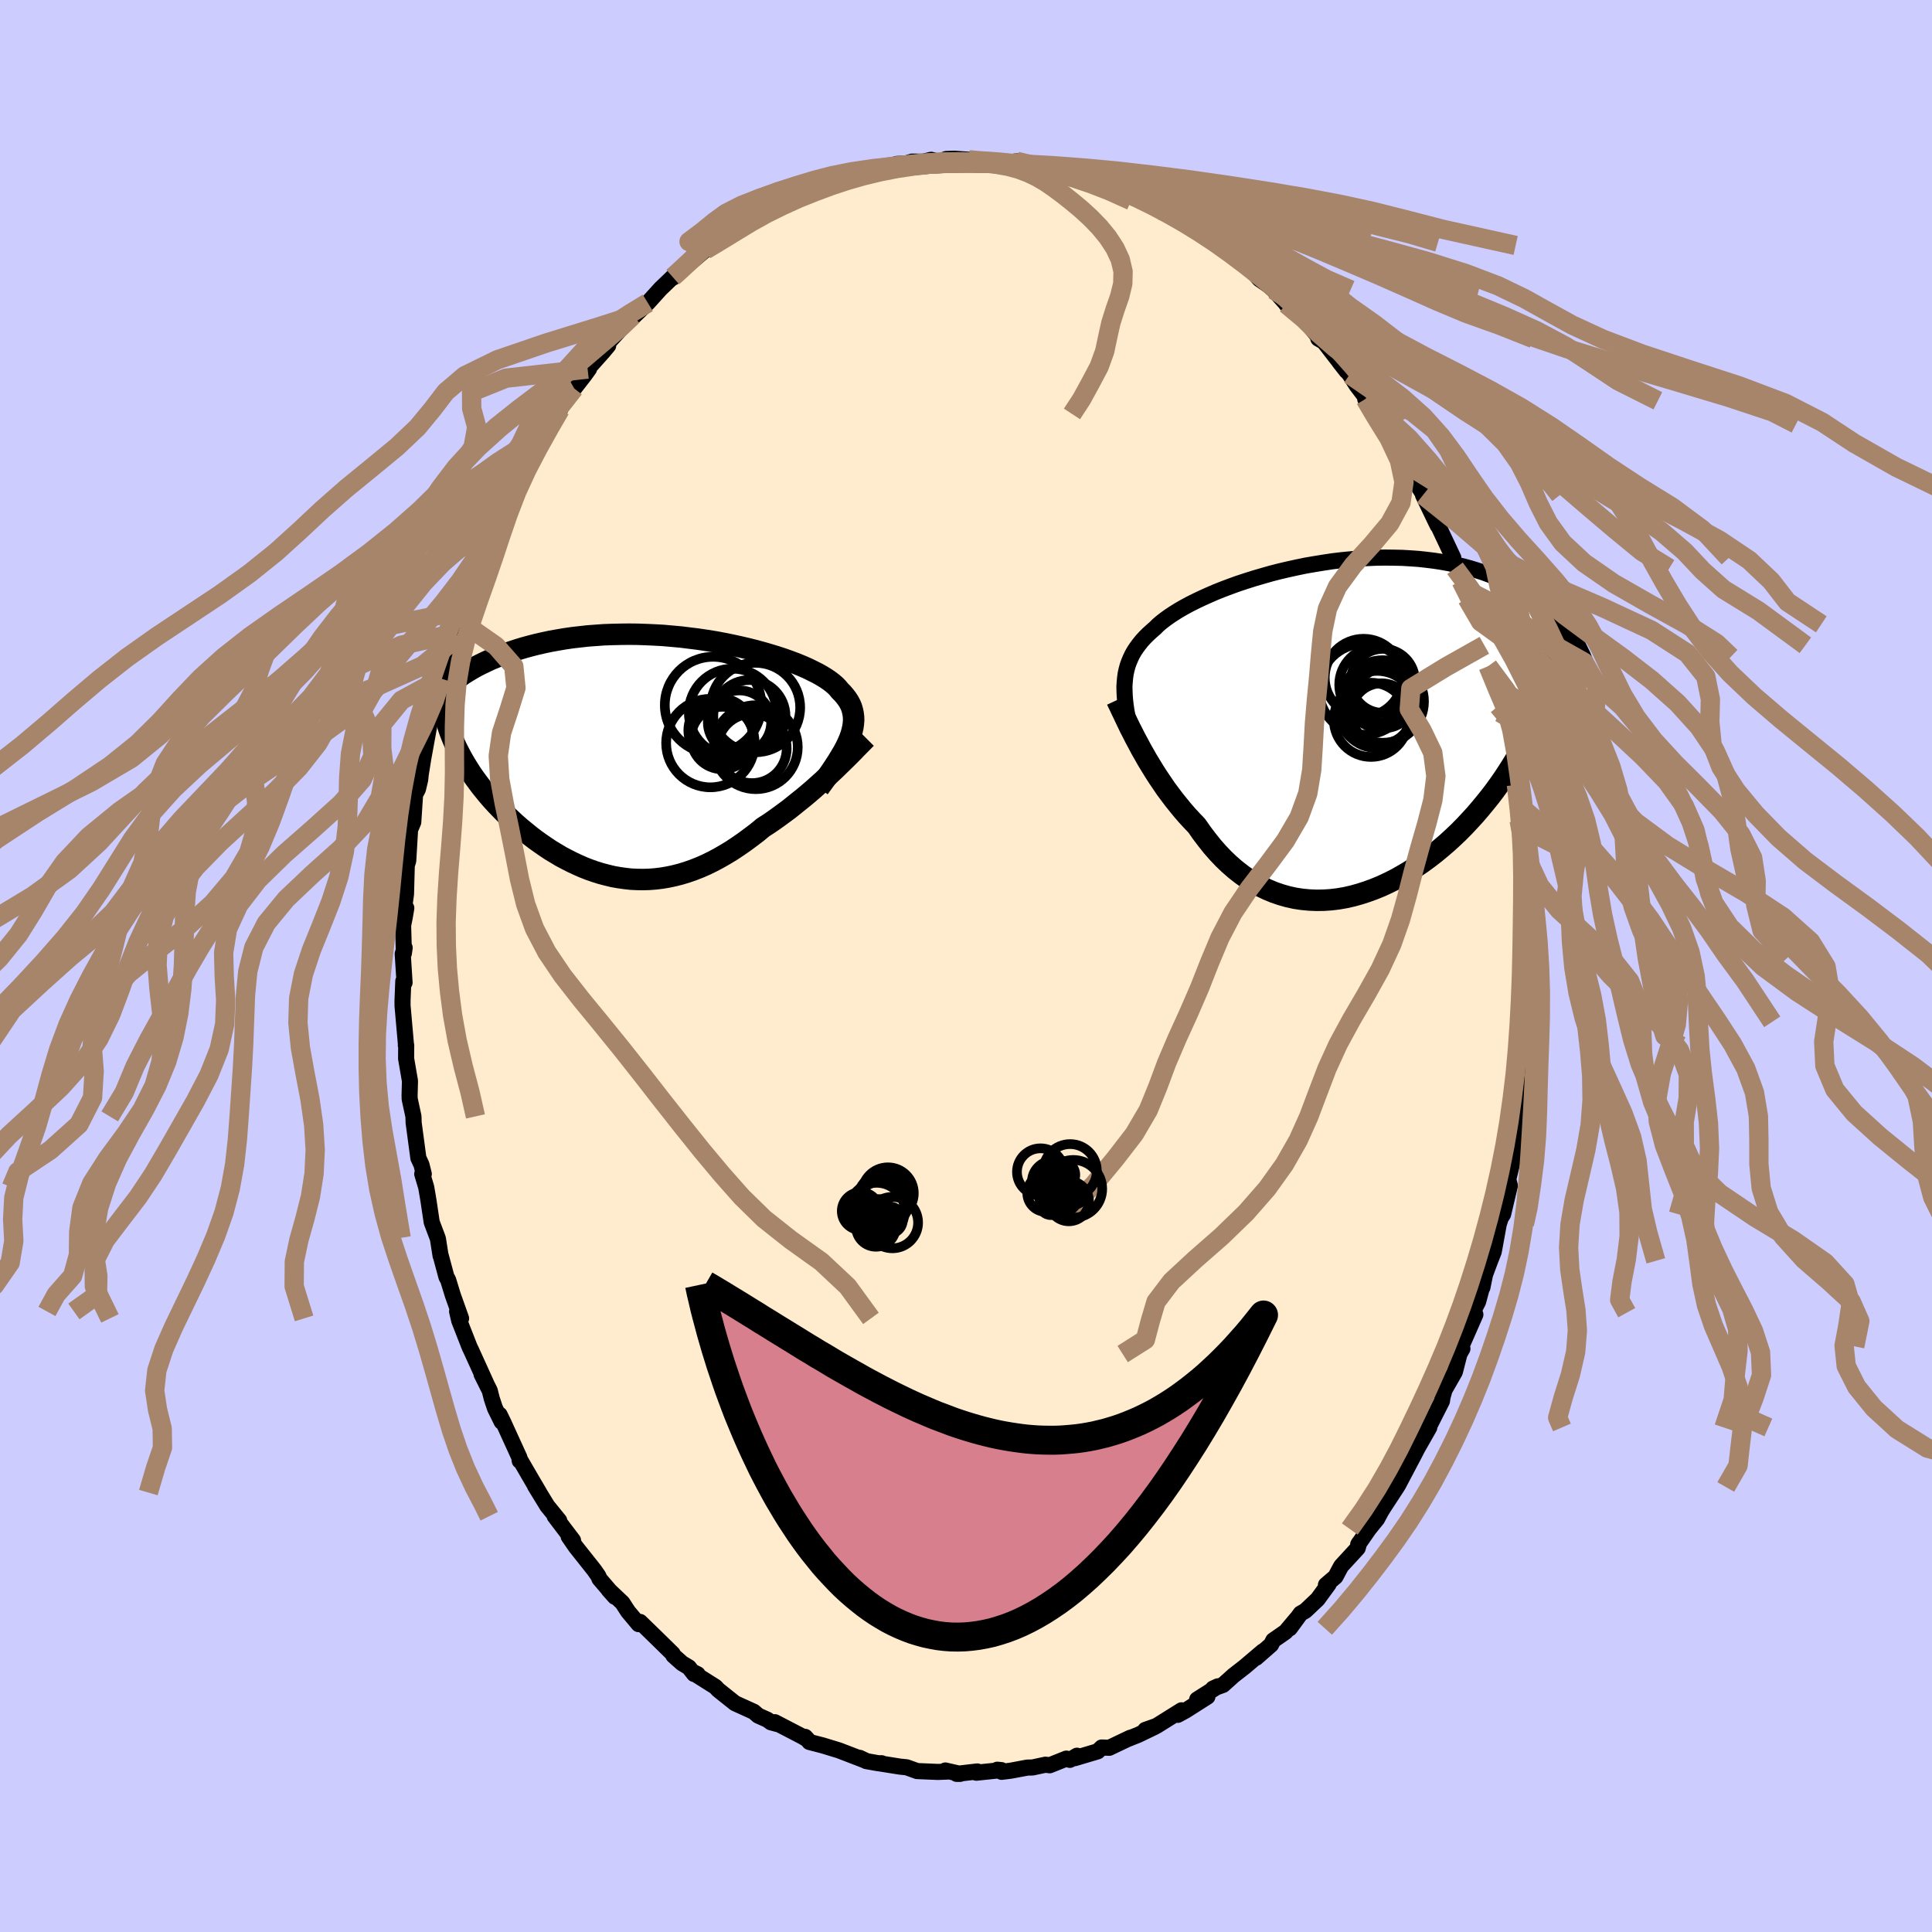 <svg xmlns="http://www.w3.org/2000/svg" width="500" height="500" viewBox="-100 -100 200 200"><defs><clipPath id="c"><path d="m20.86-1.84.15-.41.11-.39.09-.39.05-.36.03-.36-.01-.35-.04-.33-.07-.33-.09-.32-.13-.31-.16-.3-.19-.29-.22-.29-.24-.28-.28-.28-.2-.25-.25-.26-.29-.25-.34-.26-.38-.26-.41-.25-.46-.26-.5-.25-.53-.26-.57-.25-.61-.25-.64-.24-.67-.24-.7-.23-.72-.22-.76-.22-.77-.21-.8-.2-.82-.19-.83-.18-.85-.17-.86-.16-.87-.14-.88-.13-.89-.11-.89-.11-.9-.08-.89-.08-.9-.05-.89-.04-.88-.03-.88-.01-.87.01-.86.02-.85.03-.83.06-.83.06-.8.09-.79.09-.77.11-.76.13-.73.13-.72.15-.7.16-.67.17-.66.18-.63.19-.61.2-.59.2-.57.21-.56.22-.53.22-.51.24-.5.24-.47.24-.46.26-.43.26-.42.26-.4.28-.38.27-.36.28-.34.29-.32.29-.3.29.64 4.16.17.45.18.44.19.45.21.45.23.45.24.45.25.45.27.45.28.45.29.45.31.44.33.45.33.44.35.43.36.44.38.44.39.43.41.43.42.43.43.43.45.42.46.42.47.41.49.4.49.4.51.39.52.37.52.36.54.36.55.33.55.33.57.3.57.29.58.27.59.26.59.23.6.21.61.19.61.16.62.15.62.11.63.09.63.07.63.03.64.01.64-.02.64-.05.65-.08.65-.11.65-.14.66-.17.65-.2.66-.23.66-.26.66-.29.65-.32.66-.35.66-.38.66-.4.66-.44.65-.45.65-.48.66-.5.64-.53.55-.35.54-.37.53-.38.53-.39.53-.39.51-.41.51-.41.51-.41.49-.41.49-.42.47-.42.46-.41.45-.42.44-.41.43-.4"/></clipPath><clipPath id="b"><path d="m-22.47-4.78.04-.44.06-.43.09-.41.11-.41.14-.39.16-.38.18-.38.21-.37.24-.36.26-.35.28-.35.31-.34.33-.33.36-.33.38-.33.3-.3.35-.3.39-.3.43-.31.47-.31.51-.32.54-.31.59-.32.62-.31.65-.31.69-.31.71-.31.75-.3.77-.29.8-.29.82-.27.85-.27.86-.25.87-.25.89-.23.9-.21.91-.2.92-.19.93-.16.92-.15.93-.14.93-.11.92-.09.92-.08.91-.05.9-.04.89-.01.88.01.87.02.85.05.84.06.82.09.8.1.78.12.77.14.74.16.72.17.7.19.68.21.66.21.63.23.62.24.59.25.57.26.55.27.54.27.51.29.49.3.48.3.45.32.44.32.42.33.39.34.38.34.37.35.34.36.33.36.31.37.29.37-1.99 5.62-.19.66-.2.67-.23.66-.24.66-.25.66-.28.66-.29.66-.31.66-.32.65-.34.66-.36.65-.37.65-.39.64-.41.64-.42.64-.44.63-.46.64-.48.63-.5.62-.51.62-.53.62-.55.6-.56.6-.58.59-.6.57-.61.56-.63.54-.64.53-.66.51-.67.49-.68.46-.69.45-.7.41-.71.4-.72.36-.73.34-.73.3-.74.27-.74.24-.75.21-.75.17-.75.13-.75.09-.75.05-.74.01-.75-.03-.74-.07-.73-.11-.73-.16-.71-.2-.71-.24-.7-.29-.69-.33-.68-.38-.67-.41-.65-.46-.64-.5-.62-.54-.61-.58-.59-.62-.57-.65-.55-.69-.54-.71-.52-.75-.49-.51-.49-.53-.47-.54-.45-.55-.45-.56-.43-.57-.43-.58-.4-.59-.4-.59-.38-.59-.36-.59-.36-.59-.33-.58-.33-.58-.3-.57"/></clipPath><filter id="a"><feTurbulence baseFrequency=".05" numOctaves="3" result="noise" type="noise"/><feDisplacementMap in="SourceGraphic" in2="noise" scale="2"/></filter></defs><rect width="100%" height="100%" x="-100" y="-100" fill="#CCF"/><path fill="#FFEBCD" stroke="#000" stroke-linejoin="round" stroke-width="1.667" d="m58.32.48.06-1.05-.12 2.18.03 4.17-.19-1.11-.2 3.76.27-1.05-.12.87-.19 1.96-.34 2.5.27-.17-.37 2.6-.23.46.15.51-.2.08-.53 3.91-.46 1.92v.14l.15.58-.7 2.96-.24.38-.21.65-.52 2.85-.37.94-.53 1.42-.27 1.33.03-.28-.48 1.77-.34.66-.05.47.11.19-1.45 3.3.11.23-.31.56-.47 1.84-1.07 1.87-.21.75-.06.41-1.39 2.74.03-.23.05.22-2.02 3.55 1.11-2.02-.67 1.31-1.64 3.11-.13.21-1.36 2.08-.28.45-.41.77-.85 1.05-1.11 1.6.1-.16-.15.54-1.72 1.87-.58 1.09-.99.85.28-.08-1.14 1.56-1.27 1.2-.49.28-1.12 1.53.73-1.02-1.16 1.38-1.28.89-.23.45-1.54 1.35.69-.66-1.91 1.62-1.12.87-1.09.98-1.04.38.5-.23-2.14 1.36 1.06-.29-2.26 1.44-.81.44.39-.47-2.59 1.62-1.16.41.97-.31-1.7.82-1.13.45.31-.15-2.18 1.04-.78-.03-.42.4-2.39.71.25-.26-.74.43-.36-.13-1.73.69-.43-.06-1.35.29-.53.01-1.71.32-.95.12-.45-.22.42.04-2.59.27.1-.13-2.14.25h.36l-1.53-.35.24.11-1 .04-2.16-.09-1.08-.39-.69-.07-2.08-.33.18-.02h-.35l-1.24-.22-.69-.34.59.28-2.47-.95-.26-.1-1.67-.51-1.39-.36-.44-.53.27.29-.56-.33-2.85-1.48.29.2-.7-.19-.35-.26-.96-.43-.46-.4-1.94-.88-1.73-1.38-.3-.32-1.92-1.21.08-.09-.56-.28.19.25-.54-.69-.7-.42-.9-.8-.07-.18-1.58-1.55-1.8-1.75-.15.23-1.09-1.3-.59-.91-1.43-1.35.65.73-1.6-1.87-.1-.27-.44-.63-1.91-2.41-.73-1.06.45.4-1.9-2.5.47.45-1.23-1.51-1.28-2.09.44.7-.82-1.39-1.23-2.12.03.22-.03-.33-1.67-3.66-.38-.78.21.73-.69-1.4-.33-.99-.21-.83-.85-1.7.46.9-1.55-3.41-.15-.31-1.07-2.73-.22-.95.41.72-.86-2.42-.48-1.57-.17-.29-.63-2.34.02.14-.27-1.72-.04-.14-.61-1.62-.35-2.34-.22-1.28-.41-1.37h.16l-.24-.96-.32-.69-.49-3.65-.02-.66-.39-1.8-.01-.37.04-1.5-.4-2.32.01-1.36-.04-.02.02-.01-.36-4.09v-.54l.08-1.99.13.15-.19-2.98.2-.63-.08.57-.08-2.89.17-.84.16-.95-.22-.07.19-1.39.08-2.97.15-.46.19-3.22.33-.78.19-2.87.29-.53.24-1.01.05-.51-.01.06.27-1.69.51-2.81.18-.98.04-.66.61-1.76.17-1.68.35-.42-.09.04.55-2.29.81-2.54-.29.57.36-.45.95-2.94-.14.57.91-3.2.19-.17.74-1.26-.4.19 1.5-3.29.17-.68-.46 1.33.63-1.74.67-1.45.74-1.33.9-1.68 1.13-2.07.01.15.43-.84.86-1.62 1.23-1.72-.54.45 1.46-1.89-.3.13 1.43-2.1.32-.21 1.08-1.39.46-.64-.15.02 1.59-1.78.54-.65-.16-.12 2.31-2.54-.07-.03.46-.39-.22.38 1.78-1.72 1.31-1.45 1.27-1.22.35-.36-.3.41 1.09-.96.41-.34 1.82-1.56.49-.23.53-.38 1.27-1.06.96-.49 1.35-.63.56-.44.67-.32.71-.67 1.75-.89-1.12.65 2.81-1.41-.14.11 1.46-.68 1.44-.24-.22-.16.43-.13 1.95-.44-.38-.19.92-.01.6-.33 1.48-.23.99-.3 1.33-.43.91-.03.65-.21 1.18.01.8-.2.84.22.72-.3.81-.03 1.55.11.98.12-.71-.03 3.27.23.66-.01.26-.03.47-.12 1 .3 1.17.26-.21.05 1.28.19.74-.09 1.44.54 1.1.3 1.12.24.94.44 1.46.36.34.14.3.3 2.76 1.04-.93-.52.69.33 1.76 1.2.36.14.52.02.49.58 1.64 1.02-.93-.5 2.1 1.09 2.11 1.28-.59-.33 1.61 1.29h.11l1.74 1.53.24.1.78.9.92.63.55.48 1.78 1.98-.49-.51.7.29.98 1.19.63.64 1.28 1.57-.26-.12.57.32 2.35 3.04-.73-.93 1.06 1.29.7 1.1 1.23 1.62-.32-.17 1.12 1.36.04.17.57 1.04 1.15 1.41.16.5 1.41 2.38.76 1.72.78 1.23.51.77-.52-.65 1.25 2.61.27.55.05.01 1.57 3.33-.06.31.23.77.63 1.31.36.85.26.97-.01-.38.89 3.05.91 2.17.06.23.33 1.94-.16-.97.82 3.79-.07-1.4.65 3.38-.19-.69.81 2.63v.9l.16.06.74 3.71.17.87-.35-1.19.7 4.24-.07.63.3.76-.03 1.72.29 1.63-.11-.82.21 2.13.3 2.25-.24.66.19 1.65.09 1.31-.06.34.2 2.61-.08 1.31.06-1.05" filter="url(#a)"/><path fill="#fff" d="m-22.47-4.78.04-.44.06-.43.09-.41.11-.41.14-.39.16-.38.18-.38.21-.37.24-.36.26-.35.28-.35.31-.34.33-.33.36-.33.38-.33.3-.3.35-.3.39-.3.43-.31.47-.31.51-.32.54-.31.59-.32.62-.31.65-.31.69-.31.71-.31.75-.3.77-.29.8-.29.82-.27.85-.27.86-.25.87-.25.89-.23.9-.21.91-.2.92-.19.93-.16.92-.15.93-.14.93-.11.92-.09.92-.08.91-.05.9-.04.89-.01.88.01.87.02.85.05.84.06.82.09.8.1.78.12.77.14.74.16.72.17.7.19.68.21.66.21.63.23.62.24.59.25.57.26.55.27.54.27.51.29.49.3.48.3.45.32.44.32.42.33.39.34.38.34.37.35.34.36.33.36.31.37.29.37-1.99 5.62-.19.66-.2.67-.23.66-.24.66-.25.66-.28.66-.29.66-.31.66-.32.65-.34.66-.36.65-.37.65-.39.64-.41.64-.42.64-.44.63-.46.64-.48.63-.5.62-.51.62-.53.62-.55.6-.56.6-.58.59-.6.57-.61.56-.63.54-.64.53-.66.51-.67.49-.68.46-.69.45-.7.41-.71.4-.72.36-.73.34-.73.3-.74.27-.74.24-.75.21-.75.17-.75.13-.75.09-.75.05-.74.01-.75-.03-.74-.07-.73-.11-.73-.16-.71-.2-.71-.24-.7-.29-.69-.33-.68-.38-.67-.41-.65-.46-.64-.5-.62-.54-.61-.58-.59-.62-.57-.65-.55-.69-.54-.71-.52-.75-.49-.51-.49-.53-.47-.54-.45-.55-.45-.56-.43-.57-.43-.58-.4-.59-.4-.59-.38-.59-.36-.59-.36-.59-.33-.58-.33-.58-.3-.57" filter="url(#a)" transform="translate(38.9 -24.61)"/><path fill="#fff" d="m20.86-1.84.15-.41.11-.39.09-.39.05-.36.03-.36-.01-.35-.04-.33-.07-.33-.09-.32-.13-.31-.16-.3-.19-.29-.22-.29-.24-.28-.28-.28-.2-.25-.25-.26-.29-.25-.34-.26-.38-.26-.41-.25-.46-.26-.5-.25-.53-.26-.57-.25-.61-.25-.64-.24-.67-.24-.7-.23-.72-.22-.76-.22-.77-.21-.8-.2-.82-.19-.83-.18-.85-.17-.86-.16-.87-.14-.88-.13-.89-.11-.89-.11-.9-.08-.89-.08-.9-.05-.89-.04-.88-.03-.88-.01-.87.01-.86.02-.85.03-.83.06-.83.06-.8.09-.79.09-.77.11-.76.13-.73.13-.72.15-.7.16-.67.17-.66.18-.63.19-.61.2-.59.2-.57.21-.56.22-.53.22-.51.24-.5.24-.47.24-.46.26-.43.26-.42.26-.4.28-.38.27-.36.28-.34.29-.32.29-.3.29.64 4.16.17.45.18.44.19.45.21.45.23.45.24.45.25.45.27.45.28.45.29.45.31.44.33.45.33.44.35.43.36.44.38.44.39.43.41.43.42.43.43.43.45.42.46.42.47.41.49.4.49.4.51.39.52.37.52.36.54.36.55.33.55.33.57.3.57.29.58.27.59.26.59.23.6.21.61.19.61.16.62.15.62.11.63.09.63.07.63.03.64.01.64-.02.64-.05.65-.08.65-.11.65-.14.66-.17.65-.2.66-.23.66-.26.66-.29.65-.32.66-.35.66-.38.66-.4.66-.44.65-.45.65-.48.66-.5.64-.53.55-.35.54-.37.53-.38.53-.39.53-.39.51-.41.51-.41.51-.41.49-.41.49-.42.47-.42.46-.41.45-.42.44-.41.43-.4" filter="url(#a)" transform="translate(-32.92 -21.68)"/><g fill="none" stroke="#000" transform="translate(38.9 -24.61)"><path stroke-linejoin="round" stroke-width="1.667" d="m-21.81.56-.14-.63-.13-.61-.11-.58-.1-.56-.08-.54-.06-.52-.04-.5-.02-.48-.01-.47.03-.45.04-.44.06-.43.09-.41.11-.41.14-.39.16-.38.18-.38.21-.37.24-.36.26-.35.28-.35.31-.34.33-.33.36-.33.38-.33.3-.3.35-.3.39-.3.43-.31.47-.31.51-.32.54-.31.59-.32.62-.31.65-.31.69-.31.71-.31.75-.3.77-.29.8-.29.82-.27.85-.27.86-.25.87-.25.89-.23.9-.21.91-.2.92-.19.93-.16.92-.15.93-.14.93-.11.92-.09.92-.08.91-.05.9-.04.89-.01.88.01.87.02.85.05.84.06.82.09.8.1.78.12.77.14.74.16.72.17.7.19.68.21.66.21.63.23.62.24.59.25.57.26.55.27.54.27.51.29.49.3.48.3.45.32.44.32.42.33.39.34.38.34.37.35.34.36.33.36.31.37.29.37.27.37.26.38.24.38.23.38.21.39.19.39.19.38.16.39.15.4.14.39" filter="url(#a)"/><path stroke-linejoin="round" stroke-width="2.222" d="m-23.29-2.91.14.3.17.34.18.39.2.41.21.45.23.48.24.5.27.52.27.54.3.55.3.57.33.58.33.58.36.59.36.59.38.59.4.59.4.59.43.58.43.57.45.56.45.55.47.54.49.53.49.51.52.75.54.71.55.69.57.65.59.62.61.58.62.54.64.5.65.46.67.41.68.38.69.33.7.29.71.24.71.2.73.16.73.11.74.07.75.03.74-.01.75-.05.75-.09.75-.13.75-.17.75-.21.74-.24.74-.27.73-.3.73-.34.72-.36.71-.4.7-.41.69-.45.68-.46.67-.49.66-.51.64-.53.63-.54.61-.56.6-.57.58-.59.56-.6.55-.6.53-.62.51-.62.5-.62.48-.63.46-.64.44-.63.42-.64.41-.64.39-.64.37-.65.36-.65.34-.66.32-.65.31-.66.29-.66.28-.66.25-.66.24-.66.23-.66.2-.67.19-.66.18-.66.15-.66.14-.66.13-.65.11-.66.09-.65.08-.66.07-.65.05-.65.03-.64" filter="url(#a)"/><circle cx="4.397" cy="-3.109" r="3.094" clip-path="url(#b)" filter="url(#a)"/><circle cx="4.112" cy="-1.524" r="3.132" clip-path="url(#b)" filter="url(#a)"/><circle cx="3.822" cy="-3.269" r="3.224" clip-path="url(#b)" filter="url(#a)"/><circle cx="3.667" cy="-1.944" r="3.998" clip-path="url(#b)" filter="url(#a)"/><circle cx="3.642" cy="-4.509" r="3.906" clip-path="url(#b)" filter="url(#a)"/><circle cx="2.257" cy="-5.244" r="4.02" clip-path="url(#b)" filter="url(#a)"/><circle cx="4.237" cy="-2.774" r="4.274" clip-path="url(#b)" filter="url(#a)"/><circle cx="3.022" cy="-.874" r="3.842" clip-path="url(#b)" filter="url(#a)"/><circle cx="4.262" cy="-4.909" r="3.314" clip-path="url(#b)" filter="url(#a)"/><circle cx="2.342" cy="-4.054" r="4.714" clip-path="url(#b)" filter="url(#a)"/></g><g fill="none" stroke="#000" transform="translate(-32.92 -21.68)"><path stroke-linejoin="round" stroke-width="2.222" d="m17.7 3.25.45-.62.42-.58.39-.56.36-.54.33-.51.3-.5.28-.47.24-.45.21-.44.18-.42.15-.41.11-.39.09-.39.05-.36.03-.36-.01-.35-.04-.33-.07-.33-.09-.32-.13-.31-.16-.3-.19-.29-.22-.29-.24-.28-.28-.28-.2-.25-.25-.26-.29-.25-.34-.26-.38-.26-.41-.25-.46-.26-.5-.25-.53-.26-.57-.25-.61-.25-.64-.24-.67-.24-.7-.23-.72-.22-.76-.22-.77-.21-.8-.2-.82-.19-.83-.18-.85-.17-.86-.16-.87-.14-.88-.13-.89-.11-.89-.11-.9-.08-.89-.08-.9-.05-.89-.04-.88-.03-.88-.01-.87.01-.86.02-.85.03-.83.06-.83.06-.8.09-.79.09-.77.11-.76.13-.73.13-.72.15-.7.16-.67.17-.66.18-.63.19-.61.2-.59.2-.57.21-.56.22-.53.22-.51.24-.5.24-.47.24-.46.26-.43.26-.42.26-.4.28-.38.27-.36.28-.34.29-.32.29-.3.29-.29.3-.27.29-.24.31-.24.3-.21.3-.2.31-.18.31-.17.31-.15.31-.13.31" filter="url(#a)"/><path stroke-linejoin="round" stroke-width="2.222" d="m22.59-1.9-.22.22-.25.26-.27.27-.3.3-.31.33-.34.34-.36.36-.38.37-.39.38-.41.4-.43.4-.44.41-.45.42-.46.41-.47.42-.49.42-.49.41-.51.41-.51.41-.51.41-.53.39-.53.39-.53.38-.54.37-.55.35-.64.53-.66.5-.65.48-.65.45-.66.44-.66.4-.66.38-.66.35-.65.32-.66.29-.66.26-.66.23-.65.2-.66.17-.65.14-.65.11-.65.08-.64.05-.64.02-.64-.01-.63-.03-.63-.07-.63-.09-.62-.11-.62-.15-.61-.16-.61-.19-.6-.21-.59-.23-.59-.26-.58-.27-.57-.29-.57-.3-.55-.33-.55-.33-.54-.36-.52-.36-.52-.37-.51-.39-.49-.4-.49-.4-.47-.41-.46-.42-.45-.42-.43-.43-.42-.43-.41-.43-.39-.43-.38-.44-.36-.44-.35-.43-.33-.44-.33-.45-.31-.44-.29-.45-.28-.45-.27-.45-.25-.45-.24-.45-.23-.45-.21-.45-.19-.45-.18-.44-.17-.45-.15-.45-.14-.45-.12-.44-.1-.45-.09-.44-.08-.44-.06-.44-.05-.44-.04-.44-.02-.44" filter="url(#a)"/><circle cx="10.768" cy="-.842" r="3.59" clip-path="url(#c)" filter="url(#a)"/><circle cx="6.738" cy="-5.332" r="4.996" clip-path="url(#c)" filter="url(#a)"/><circle cx="8.763" cy="-4.562" r="4.538" clip-path="url(#c)" filter="url(#a)"/><circle cx="11.123" cy="-5.077" r="4.63" clip-path="url(#c)" filter="url(#a)"/><circle cx="11.158" cy="-.972" r="4.346" clip-path="url(#c)" filter="url(#a)"/><circle cx="7.693" cy="-1.922" r="3.234" clip-path="url(#c)" filter="url(#a)"/><circle cx="10.498" cy="-4.187" r="3.738" clip-path="url(#c)" filter="url(#a)"/><circle cx="6.458" cy="-1.397" r="4.58" clip-path="url(#c)" filter="url(#a)"/><circle cx="9.473" cy="-3.567" r="3.28" clip-path="url(#c)" filter="url(#a)"/><circle cx="7.488" cy="-2.712" r="3.312" clip-path="url(#c)" filter="url(#a)"/></g><g fill="none" stroke="#A7856A" stroke-linejoin="round" stroke-width="2"><path d="m57.53-12.59.65 1.83.47 2.55.24 2.57.14 2.51.07 2.47.02 2.47-.03 2.49-.06 2.51-.1 2.53-.11 2.55-.13 2.57-.15 2.58-.16 2.59-.19 2.58-.23 2.52-.31 2.46-.4 2.37-.48 2.28-.57 2.22-.64 2.17-.7 2.17-.75 2.17-.8 2.17-.87 2.16-.93 2.15-1 2.14-1.07 2.13-1.13 2.11-1.21 2.07-1.25 1.98-1.29 1.88-1.31 1.79-1.34 1.76-1.43 1.8-1.6 1.91-1.74 1.94M.31-83.46l1.23.11 1.91.13 1.98.2 1.99.27 2.01.35 2.05.42 2.11.5 2.19.56 2.32.63 2.48.69 2.62.76 2.7.81 2.72.88 2.67.94 2.66 1.02 2.75 1.12 2.92 1.23 3.09 1.32 3.1 1.37 2.99 1.33 2.98 1.25 3.47 1.24 3.48 1.38m-1.17 50.64 5.34 2.68-.47 2.36-.36 2.44.72 2.52 1.63 2.6L66.7.93l2.66 2.65 2.58 2.61 1.93 2.55.91 2.49-.02 2.46-.41 2.45.01 2.46 1.13 2.47 2.53 2.47 3.63 2.45 3.96 2.39 3.34 2.33 2.04 2.24.61 2.16-.31 2.1-.39 2.09.22 2.11 1.08 2.15 1.78 2.2 2.39 2.19 3.14 1.96 2.69.7" filter="url(#a)"/><path d="m-10.95-82.07 3.26-.47 1.86-.33 1.57-.21 1.59-.12 1.59-.05 1.53.03 1.43.08 1.29.15 1.18.21 1.08.29 1.01.38.94.45.9.53.88.61.89.66.92.73.96.8.96.88.93.96.86 1.05.74 1.13.55 1.18.29 1.24-.03 1.26-.32 1.31-.47 1.34-.44 1.39-.32 1.44-.32 1.51-.58 1.6-.89 1.68-.92 1.68-1 1.53" filter="url(#a)"/><path d="m-15.69-80.57 1.27-.42 1.39-.43 1.52-.43 1.65-.41 1.75-.37 1.84-.29 1.91-.2 1.98-.1 2.02-.03 2.05.06 2.09.12 2.15.19 2.22.26 2.36.33 2.51.4 2.64.48 2.72.54 2.69.62 2.6.68 2.48.75 2.38.82 2.39.89 2.5.96 2.69 1.05 2.92 1.13 3.12 1.22 3.25 1.29 3.37 1.36 3.44 1.39 3.46 1.43 3.37 1.51 3.07 1.64 2.69 1.76 2.7 1.79 4.12 2.07M57.26-15.07l.39 2.1.6 2.24 1.14 2.44 2.02 2.49 2.69 2.47 2.66 2.45 1.95 2.45.98 2.47.27 2.49.08 2.5.31 2.51.73 2.54 1.06 2.56 1.16 2.59 1.1 2.59 1 2.57.95 2.49.99 2.38 1.05 2.24 1.08 2.12 1.07 2.07.99 2.1.72 2.21.1 2.35-.77 2.35-.8 2.06 2.28 1.01" filter="url(#a)"/><path d="m-19.82-78.59 2.41-1.08 1.81-.77 1.46-.6 1.41-.5 1.53-.44 1.69-.38 1.85-.31 1.96-.23 2.03-.16 2.08-.08 2.1-.01 2.12.05 2.16.12 2.23.19 2.35.26 2.52.34 2.7.42 2.88.51 2.99.57 3 .63 2.9.69 2.73.74 2.6.82 2.57.92 2.66 1.04 2.82 1.16 2.93 1.23 3.01 1.23 3.3 1.16 4.11 1.08" filter="url(#a)"/><path d="m-19.82-78.59 2.43-1.08 1.89-.77 1.56-.6 1.53-.5 1.64-.44 1.75-.38 1.84-.31 1.89-.23 1.92-.16 1.93-.08 1.92-.01 1.9.05 1.89.12 1.89.19 1.92.26 1.99.34 2.06.42 2.13.51 2.14.57 2.1.63 2.03.69 1.95.74 1.93.82 1.98.92 2.1 1.04 2.23 1.16 2.27 1.23 2.19 1.23 2.14 1.16 2.49 1.08" filter="url(#a)"/><path d="m-21.16-77.68 2.03-1.21 1.58-.83 1.44-.63 1.46-.52 1.53-.46 1.62-.44 1.69-.41 1.75-.36 1.78-.3 1.79-.22 1.8-.13 1.8-.05 1.82.02 1.84.09 1.84.16 1.86.22 1.87.29 1.91.37 1.94.43 1.97.51 1.95.57 1.93.65 1.89.71 1.85.79 1.83.85 1.79.91 1.59.8" filter="url(#a)"/><path d="m-23.74-76.29 1.35-.96.84-.82 1.2-.78 1.67-.74 1.86-.68 1.82-.61 1.75-.53 1.71-.46 1.75-.39 1.83-.33 1.94-.24 2.04-.18 2.12-.1 2.17-.03 2.19.04 2.21.11 2.25.17 2.3.24 2.39.33 2.47.41 2.5.49 2.49.56 2.4.63 2.29.66 2.23.71 2.29.76 2.61.86 3.22 1.04 3.88 1.26 3 1.24" filter="url(#a)"/><path d="m-23.74-76.29 1.48-.96 1.18-.83 1.25-.77 1.37-.74 1.43-.68 1.51-.61 1.63-.53 1.77-.46 1.91-.39 2.03-.32 2.12-.25 2.17-.17 2.21-.1 2.22-.02 2.22.04 2.22.11 2.25.18 2.28.26 2.35.33 2.4.41 2.45.5 2.48.56 2.48.63 2.49.68 2.53.73 2.61.81 2.71.9 2.83 1.04 2.92 1.18 2.97 1.28 2.97 1.26 2.89 1.12" filter="url(#a)"/><path d="m-25.97-74.74 1.62-1.32 1.36-1.04 1.39-.89 1.52-.8 1.64-.75 1.67-.68 1.68-.61 1.71-.54 1.78-.47 1.85-.4 1.92-.33 1.98-.25 1.98-.18 1.98-.11 1.95-.03 1.92.03 1.87.09 1.85.16 1.88.24 1.95.31 2.07.4 2.17.49 2.22.57 2.18.62 2.03.66 1.83.68 1.63.69 1.4.67 1.05.57" filter="url(#a)"/><path d="m-25.97-74.74 1.41-1.32 1.55-1.04 1.69-.88 1.77-.81 1.77-.74 1.71-.69 1.67-.61 1.65-.54 1.69-.47 1.75-.4 1.82-.33 1.87-.26 1.91-.18 1.91-.11 1.92-.03 1.89.02 1.88.1 1.88.15 1.92.23 2.02.31 2.15.39 2.29.49 2.38.57 2.38.64 2.26.66 2.06.67 1.89.72 1.78.72" filter="url(#a)"/><path d="m-26.5-74.36.96-1.27.17-1.1.84-1.02 1.51-.92 1.74-.8 1.8-.68 1.84-.58 1.92-.51 1.97-.46 2-.41 2.03-.36 2.07-.3 2.15-.22 2.25-.14 2.33-.07 2.41.02 2.46.08 2.49.15 2.54.23 2.65.29 2.85.36 3.14.44 3.46.51 3.72.58 3.83.64 3.74.72 3.51.79 3.29.84 3.3.89 3.5.88 2.89.86" filter="url(#a)"/><path d="m-26.99-74.13 1-.86 1.28-1.04 1.04-.99 1.14-.89 1.5-.82 1.82-.75 1.95-.69 1.92-.62 1.85-.54 1.8-.48 1.81-.4 1.86-.34 1.92-.27 1.99-.19 2.05-.12 2.08-.04 2.09.02 2.07.08 2.03.15 2.02.21 2.1.29 2.28.38 2.53.49 2.8.59 2.95.65 2.79.63 1.72.26" filter="url(#a)"/><path d="m-26.99-74.13-1.68-.86 1.4-1.05 1.21-.99 1.22-.89 1.61-.82 1.93-.76 1.99-.68 1.86-.62 1.77-.54 1.81-.47 1.99-.4 2.22-.33 2.43-.26 2.57-.18 2.66-.11 2.71-.04 2.77.04 2.85.09 2.97.17 3.13.24 3.33.31 3.57.41 3.8.48 3.98.57 4.03.62 3.94.66 3.66.69 3.35.73 3.25.82 3.99 1.03 7.57 1.68" filter="url(#a)"/><path d="m-26.99-74.13 1.44-.86 1.7-1.04 1.63-.99 1.6-.89 1.64-.81 1.68-.76 1.7-.68 1.67-.62 1.67-.55 1.68-.48 1.71-.41 1.74-.34 1.76-.26 1.77-.2 1.76-.12 1.72-.04 1.68.02 1.62.07 1.55.14 1.51.2 1.53.28 1.61.38 1.72.49 1.82.61 1.91.74 2.27 1.02" filter="url(#a)"/><path d="m-30.36-71.32.51-.45 1.14-1.06 1.34-1.25 1.44-1.24 1.53-1.16 1.56-1.05 1.51-.93 1.46-.83 1.46-.71 1.54-.61 1.68-.54 1.82-.48 1.93-.42 2.01-.37 2.05-.3 2.09-.22 2.14-.15 2.21-.07h2.3l2.37.08 2.46.15 2.5.21 2.52.29 2.55.36 2.58.44 2.65.5 2.75.58 2.88.64 2.96.72 2.96.79 2.82.84 2.63.89 2.65.88 3.07.87m-74.65 6.27-1.93 1.18-2.16 1.41-1.87 1.62-1.51 1.66-1.51 1.66-1.83 1.71-2.19 1.8-2.34 1.91-2.24 2.02-2 2.1-1.77 2.17-1.65 2.21-1.66 2.21-1.76 2.21-1.86 2.21-1.9 2.19-1.84 2.19-1.69 2.19-1.51 2.21-1.39 2.23-1.38 2.26-1.53 2.3-1.8 2.35-2.12 2.41-2.37 2.49-2.44 2.56-2.27 2.63-1.87 2.67-1.36 2.64-.88 2.54-.59 2.43-.61 2.34-.94 2.36-1.34 2.49-1.41 2.65-.96 2.75-1.31 3.09" filter="url(#a)"/><path d="m-34.5-67.31-1.18 1.12-2 1.71-2.02 1.72-2.03 1.66-2.2 1.67-2.36 1.78-2.37 1.89-2.19 2.02-1.93 2.11-1.65 2.17-1.44 2.2-1.35 2.22-1.37 2.21-1.53 2.19-1.74 2.19-1.97 2.17-2.18 2.17-2.37 2.18-2.54 2.22-2.74 2.24-2.91 2.28-2.96 2.32-2.82 2.37-2.56 2.44-2.36 2.56-2.48 2.69-3.04 2.8-3.85 2.78-4.27 2.58-3.71 2.24-2.41 1.9-2.24 2.08m74.77-68.88-3.46 1.12-5.52 1.71-5.03 1.72-3.39 1.66-1.96 1.67-1.36 1.78-1.56 1.89-2.13 2.02-2.56 2.11-2.66 2.17-2.5 2.2-2.37 2.22-2.44 2.21-2.73 2.19-3.06 2.19-3.27 2.17-3.27 2.17-3.08 2.18-2.83 2.22-2.65 2.24-2.61 2.28-2.75 2.32-3.03 2.37-3.33 2.44-3.45 2.56-3.27 2.69-2.83 2.8-2.48 2.78-2.56 2.58-2.83 2.24-2.34 1.9-.83 2.08" filter="url(#a)"/><path d="m-39.17-61.8-8.46.95-3.55 1.43.01 1.72.52 1.91-.37 2.05-1.31 2.15-1.93 2.19-2.26 2.22-2.5 2.21-2.75 2.2-2.97 2.18-3.14 2.16-3.17 2.15-3.04 2.14-2.75 2.16-2.41 2.18-2.13 2.23-2.06 2.27-2.32 2.29-2.85 2.29-3.51 2.35-4.04 2.48-4.18 2.75-3.8 3.04-2.92 3.01-.73 2.04" filter="url(#a)"/><path d="m-40.56-59.79-3.65 2.03-.99 1.83-.89 1.88-1.32 2.01-1.85 2.08-2.26 2.08-2.4 2.04-2.34 2.03-2.19 2.05-2.08 2.1-1.98 2.18-1.93 2.24-1.93 2.31-2.07 2.34-2.34 2.37-2.68 2.41-2.92 2.45-2.96 2.49-2.72 2.54-2.31 2.58-1.9 2.6-1.63 2.6-1.61 2.57-1.76 2.54-2 2.52-2.19 2.5-2.32 2.5-2.42 2.5-2.52 2.49-2.59 2.46-2.5 2.46-2.16 2.49-1.49 2.54-.62 2.53-.23 2.36-2.14 2.27m73.89-83.97-1.6 2.04-1.44 1.83-1.25 1.88-1.16 2.01-1.14 2.08-1.09 2.08-1.02 2.05-.91 2.02-.84 2.05-.8 2.11-.8 2.18-.8 2.25-.81 2.3-.81 2.35-.8 2.37-.75 2.42-.68 2.45-.59 2.49-.48 2.54-.39 2.58-.32 2.6-.27 2.6-.25 2.57-.27 2.55-.28 2.52-.29 2.5-.27 2.5-.22 2.5-.15 2.49-.03 2.47.1 2.47.23 2.49.38 2.53.46 2.55.46 2.54.42 2.67.55 3.3M56.98-18.75l.72 2.53 2.67 2.27 3.67 2.28 2.88 2.34 1.89 2.44 1.57 2.51 1.55 2.58L73.19.83l.57 2.63-.23 2.6-.75 2.56-.8 2.51-.44 2.48.12 2.47.64 2.47.95 2.48.98 2.47.8 2.44.53 2.4.32 2.33.3 2.25.47 2.18.72 2.13.91 2.1.92 2.12.73 2.15.41 2.17.02 2.14-.24 2.01-.2 1.8-1.27 2.21M56.98-18.75l.29 2.53.21 2.28.12 2.28.04 2.35-.01 2.44-.03 2.52-.04 2.59L57.5.87l-.1 2.64-.14 2.6-.18 2.56-.23 2.52-.3 2.48-.35 2.48-.42 2.48-.49 2.47-.55 2.47-.61 2.44-.65 2.4-.69 2.32-.72 2.26-.75 2.19-.79 2.14-.83 2.12-.9 2.13-.95 2.14-.99 2.14-1.02 2.12-1.02 2.06-1.08 2.02-1.19 2.06-1.38 2.15-1.44 2.02" filter="url(#a)"/><path d="m-42.31-57.48-1.58 1.64-1.38 1.78-2.29 2-3.04 2.11-3.17 2.1-2.97 2.04-2.72 2.01-2.6 2.02-2.54 2.08-2.48 2.17-2.39 2.25-2.36 2.3-2.39 2.33-2.46 2.37-2.42 2.39-2.15 2.44-1.64 2.48-.99 2.53-.48 2.58-.31 2.6-.55 2.61-1.15 2.57-1.91 2.53-2.59 2.49-2.99 2.48-2.95 2.51-2.41 2.52-1.55 2.48-.99 2.4-1.45 2.32-2.92 2.29-4.13 2.29" filter="url(#a)"/><path d="m-42.01-57.61-1.22 1.86-1.54 2.15-1.75 2.24-1.91 2.26-2.02 2.26-2.14 2.23-2.23 2.21-2.29 2.19-2.24 2.17-2.07 2.16-1.82 2.17-1.54 2.18-1.32 2.22-1.16 2.25-1.05 2.3-.98 2.35-.9 2.4-.86 2.48-.93 2.56-1.1 2.63-1.35 2.66-1.56 2.61-1.63 2.53-1.54 2.41-1.38 2.35-1.3 2.38-1.35 2.48-1.45 2.61-1.38 2.7-1.12 2.69-1.5 2.49m46.63-73.18-1.08 1.86-1.2 2.15-1.17 2.24-1.04 2.26-.87 2.26-.77 2.23-.73 2.21-.75 2.19-.77 2.17-.74 2.16-.66 2.17-.53 2.18-.37 2.22-.2 2.25-.07 2.3v2.35l.01 2.4-.05 2.48-.14 2.56-.2 2.63-.22 2.66-.17 2.61-.09 2.53.02 2.41.11 2.35.22 2.38.32 2.48.47 2.61.63 2.7.71 2.69.56 2.49" filter="url(#a)"/><path d="m-43.47-55.72-2 1.6-2.78 2.02-3.48 2.17-3.52 2.13-2.77 2.04-2.19 1.97-2.3 1.98-2.76 2.07-2.93 2.16-2.46 2.24-1.59 2.3-.86 2.32-.7 2.36-1.23 2.37-2.17 2.42-3.1 2.46-3.65 2.52-3.67 2.58-3.2 2.62-2.48 2.63-1.81 2.57-1.44 2.49-1.52 2.43-1.98 2.45-2.59 2.55-3.1 2.64-3.41 2.48-3.91 1.37" filter="url(#a)"/><path d="m-43.47-55.72-1.86 1.58-3.13 2-3 2.16-2.57 2.13-2.51 2.02-2.69 1.94-2.81 1.95-2.77 2.03-2.76 2.14-2.87 2.23-2.99 2.28-2.92 2.31-2.59 2.32-2.22 2.35-2.25 2.36-2.97 2.41-4.18 2.46-5.25 2.58-5.54 2.72-5.01 2.81-4.72 2.69-6.34 2.26-10.74 1.78m82.71-47.78-1.5 2.2-2.91 2.29-3.71 2.04-2.97 1.91-1.6 1.96-.69 2.08-.58 2.2-1.02 2.29-1.59 2.33-2.05 2.36-2.31 2.39-2.42 2.42-2.46 2.46-2.4 2.5-2.25 2.55-1.92 2.58-1.46 2.6-.94 2.59-.49 2.58-.17 2.54-.05 2.52-.07 2.51-.17 2.5-.31 2.49-.5 2.49-.74 2.49-1.02 2.49-1.29 2.5-1.43 2.52-1.36 2.54-1.13 2.56-.82 2.54-.43 2.49v2.38l.34 2.18-.04 1.94-2.44 1.74" filter="url(#a)"/><path d="m-45.45-51.99-1.42 2.2-1.6 2.29-1.65 2.04-1.93 1.91-2.38 1.96-2.65 2.08-2.53 2.2-2.04 2.29-1.43 2.33-.94 2.36-.75 2.39-.93 2.42-1.39 2.46-1.96 2.5-2.5 2.55-2.82 2.58-2.84 2.6-2.53 2.59-1.97 2.58L-83-5.12l-.63 2.52-.11 2.51.2 2.5.28 2.49.14 2.49-.21 2.49-.71 2.49-1.25 2.5-1.7 2.52-1.87 2.54-1.64 2.56-1.02 2.54-.33 2.49-.03 2.38-.6 2.18-1.71 1.94-.95 1.74" filter="url(#a)"/><path d="m-46.59-50.07-1.75 2.67-1.74 2.05-2.04 1.79-2.09 1.85-1.93 2.02-1.75 2.18-1.68 2.27-1.78 2.31-2.06 2.33-2.43 2.34-2.7 2.36-2.7 2.39-2.38 2.44-1.95 2.51-1.66 2.58-1.77 2.63-2.18 2.63-2.68 2.57-2.97 2.44-3.01 2.38-2.91 2.41-2.88 2.58-3.12 2.89-2.44 3.64m53.7-56.58-1.09 2.16-1.02 2.01-1.25 2.15-1.5 2.2-1.67 2.18-1.79 2.16-1.85 2.16-1.81 2.18-1.63 2.23-1.28 2.28-.87 2.33-.47 2.37-.18 2.44-.06 2.51-.09 2.57-.3 2.61-.57 2.62-.84 2.58-1 2.53-1.01 2.49-.82 2.47-.49 2.49-.08 2.54.26 2.6.48 2.66.51 2.67.38 2.65.16 2.58-.12 2.47-.37 2.36-.57 2.27-.62 2.21-.48 2.26-.02 2.56 1.03 3.32" filter="url(#a)"/><path d="m-48.23-47.06-6.06 2.09-4.6 1.59-3.1 1.8-1.62 2.07-.68 2.24-.27 2.33-.41 2.36-1.02 2.37-1.8 2.39-2.36 2.42-2.5 2.46-2.31 2.5-1.98 2.56-1.7 2.59-1.57 2.6-1.51 2.6-1.46 2.57-1.36 2.54-1.18 2.52-.99 2.51-.89 2.5-.94 2.49-1.22 2.49-1.68 2.49-2.23 2.49-2.66 2.51-2.75 2.52-2.37 2.53-1.56 2.53-.62 2.51.1 2.46.23 2.37-.25 2.28-.95 2.26-1.04 2.42.06 2.83.24 3.43" filter="url(#a)"/><path d="m-52.18-36.79-8.86 1.82-.05 1.85.62 2.11-.63 2.24-2.15 2.31-3.24 2.34-3.66 2.37-3.57 2.42-3.21 2.5-2.8 2.59-2.42 2.65-2.11 2.64-1.84 2.59-1.63 2.51-1.47 2.46-1.35 2.44-1.27 2.48-1.14 2.53-.97 2.6-.8 2.65-.72 2.66-.76 2.63-.89 2.56-.88 2.45-.59 2.35-.12 2.27.12 2.24-.38 2.25-1.63 2.34-3.01 2.28-3.02 1.37m54.43-73.5.87 1.81 2.66 1.86 1.84 2.1.22 2.24-.72 2.31-.77 2.33-.34 2.37.15 2.41.46 2.5.55 2.59.53 2.65.51 2.64.64 2.59.91 2.51 1.28 2.45L-41.75 1l1.93 2.47 2.07 2.52 2.11 2.6 2.1 2.66 2.08 2.67 2.08 2.64 2.06 2.57 2.05 2.45 2.07 2.34 2.3 2.25 2.78 2.2 3.15 2.25 2.72 2.55 2.41 3.31" filter="url(#a)"/><path d="m-52.99-34.42-5.49 1.22-4.53 2.16-.65 2.29 1.1 2.33 1.05 2.34.11 2.36-1.1 2.4-2.19 2.5-2.87 2.59-3.03 2.66-2.71 2.65-2 2.6-1.15 2.5-.4 2.44.06 2.42.15 2.46-.1 2.52-.57 2.6-1.06 2.66-1.39 2.67-1.5 2.64-1.46 2.56-1.44 2.45-1.56 2.34-1.72 2.24-1.67 2.2-1.14 2.25.02 2.54 1.61 3.31" filter="url(#a)"/><path d="m-52.99-34.42-.65 1.21-2.62 2.13-5.05 2.27-5.77 2.32-4.34 2.32-2.04 2.34-.29 2.37.31 2.46-.03 2.58-.77 2.66-1.55 2.67-2.19 2.6-2.72 2.48-3.02 2.38-2.9 2.35-2.28 2.39-1.28 2.49-.28 2.6.21 2.69-.17 2.75-1.41 2.76-2.94 2.64-3.39 2.26-.67 1.6m44.5-52.65-.7 2.24-1.06 2.49-1.25 2.51-1.24 2.5-1.08 2.58-.82 2.65-.52 2.68-.29 2.63-.13 2.57-.06 2.52-.07 2.5-.08 2.49-.11 2.49-.09 2.49-.05 2.5v2.49l.06 2.5.13 2.5.2 2.51.29 2.51.41 2.5.55 2.47.67 2.44.79 2.39.83 2.37.83 2.34.77 2.31.69 2.27.63 2.2.59 2.11.57 2.03.59 1.98.67 1.98.79 1.99.91 1.95.91 1.74.64 1.29" filter="url(#a)"/><path d="m-54.33-29.75-4.11 2.24-2.03 2.49-.01 2.49.3 2.5-.46 2.58-1.57 2.65-2.53 2.67-2.93 2.63-2.71 2.57-2.06 2.51-1.28 2.49-.63 2.49-.24 2.49-.09 2.49-.09 2.49-.13 2.48-.17 2.5-.17 2.5-.19 2.51-.28 2.51-.45 2.5-.65 2.47-.86 2.43-1.01 2.4-1.09 2.36-1.13 2.34-1.12 2.32-1.01 2.29-.73 2.22-.23 2.1.3 1.98.48 1.94.03 1.98-.71 2.08-.75 2.57M55.1-26.92l2.69 3.22.97 2.67.9 2.48.78 2.47.62 2.49.57 2.5.59 2.5.55 2.49.44 2.48.32 2.48.25 2.48.23 2.48.27 2.5.28 2.51.21 2.53.04 2.54-.2 2.58-.45 2.59-.6 2.59-.6 2.57-.43 2.5-.15 2.4.12 2.26.31 2.15.33 2.09.15 2.11-.18 2.22-.54 2.35-.75 2.37-.57 2.07.44 1.02" filter="url(#a)"/><path d="m55.29-26.23 3.15 1.82 1.4 2.26 1.59 2.57 1.39 2.59.62 2.5-.09 2.42-.39 2.41-.23 2.43.16 2.49.53 2.55.7 2.59.65 2.61.48 2.59.3 2.55.23 2.5.28 2.46.42 2.44.57 2.45.64 2.48.58 2.49.36 2.51.02 2.48-.3 2.44-.44 2.27-.24 1.89.73 1.33" filter="url(#a)"/><path d="m54.05-31.03 1.81 2.43 1.34 2.1.74 2.12.73 2.3 1 2.45 1.35 2.5 1.73 2.48 2.03 2.45 2.14 2.44 2.07 2.46 1.87 2.5 1.7 2.55L74.22.34l1.71 2.61 1.76 2.59 1.67 2.56 1.36 2.51.9 2.48.41 2.46.05 2.47v2.48l.24 2.5.78 2.5 1.47 2.47 2.18 2.41 2.62 2.27 2.26 2.08.9 2.03-.53 2.62" filter="url(#a)"/><path d="m54.05-31.03 1.39 2.42 2.96 2.08 2.72 2.11 1.42 2.28.33 2.44-.15 2.49-.17 2.47-.07 2.43.02 2.42.02 2.43.05 2.48.11 2.54.24 2.58.43 2.61.63 2.6.83 2.56 1 2.49 1.12 2.44 1.09 2.42.89 2.44.56 2.48.27 2.5.27 2.48.57 2.45.83 2.91" filter="url(#a)"/><path d="m54.05-31.03.99 2.41.89 2.09.57 2.1.41 2.27.35 2.44.33 2.48.3 2.47.28 2.43.28 2.41.27 2.42.26 2.48.24 2.53.16 2.58.08 2.62-.01 2.6-.07 2.55-.09 2.49-.07 2.43-.06 2.4-.1 2.43-.2 2.49-.32 2.52-.36 2.4-.38 1.72M53.66-33.2l-3.99 2.25-3.62 2.22-.16 2.15 1.32 2.19 1.11 2.31.32 2.43-.31 2.48-.64 2.47-.71 2.46-.67 2.45-.63 2.47-.7 2.51-.9 2.56-1.2 2.59-1.45 2.6-1.52 2.6-1.39 2.56-1.15 2.52-.95 2.49-.93 2.47-1.11 2.47-1.42 2.49-1.79 2.5-2.18 2.49-2.54 2.46-2.72 2.38-2.45 2.27-1.61 2.12-.59 1.99-.51 1.93-2.35 1.49m35.64-78.59 6.91 4.04 5.21 2.93L65.35-29l-.21 2.25-.37 2.23.02 2.32.67 2.4 1.47 2.46 2.39 2.45 3.3 2.44 3.99 2.44 4.19 2.45 3.79 2.49 2.84 2.54 1.6 2.59.44 2.61-.29 2.6-.39 2.56.12 2.5 1.03 2.46 1.99 2.43 2.7 2.45 3.05 2.48 3.2 2.51 3.19 2.48 2.77 2.46 3.37 2.92" filter="url(#a)"/><path d="m51.87-38.04 1.4 2.4 2.87 2.08 3.2 2.1 2.13 2.28 1.08 2.47.73 2.56.94 2.58L65.49-19l1.48 2.55 1.55 2.53 1.52 2.51 1.48 2.51 1.38 2.5 1.19 2.5.87 2.49.53 2.49.23 2.49.11 2.51.14 2.52.26 2.53.34 2.56.29 2.58.11 2.6-.12 2.6-.25 2.58-.15 2.53.18 2.41.64 2.28.99 2.15 1.01 2.07.61 2.1.04 2.24-.28 2.44-.22 2.64-.96 2.87" filter="url(#a)"/><path d="m51.61-39.01 3.7 1.88 3.77 2.79 3.2 2.71 3.1 2.47 2.58 2.32 1.89 2.28 1.46 2.34 1.34 2.4 1.29 2.45 1.12 2.45.81 2.45.55 2.45.56 2.46 1 2.5 1.8 2.54L82.51.07l3.54 2.61 4.03 2.6 4.11 2.56 3.82 2.52 3.28 2.47 2.58 2.45 1.82 2.45 1.09 2.49.58 2.51.51 2.52 1.09 2.55 2.21 2.66 2.06 2.81" filter="url(#a)"/><path d="m51.25-39.86 1.01 2.01 2.03 2.13 2.53 2.08 2.58 2.14 2.55 2.29 2.63 2.44 2.76 2.53 2.75 2.57 2.45 2.55 1.82 2.54 1.11 2.53.58 2.51.48 2.51.88 2.5 1.65 2.49 2.53 2.48L84.85.93l3.6 2.49 3.51 2.49 3 2.52 2.2 2.52 1.3 2.55.54 2.57.16 2.61.22 2.63.69 2.62 1.29 2.59 1.68 2.46 1.65 2.28 1.24 2.03.86 1.86 1.02 1.88-.19 2.58" filter="url(#a)"/><path d="m50.62-41.17 1.41 1.9 1.62 2.29 1.61 2.6 1.46 2.6 1.23 2.45 1.09 2.34 1.05 2.3 1.08 2.34 1.11 2.39 1.03 2.44.84 2.44.59 2.44.4 2.44.35 2.45.42 2.48.56 2.54.66 2.59.65 2.62.61 2.61.63 2.57.78 2.5 1.03 2.44 1.2 2.41 1.23 2.43.99 2.53.37 2.7-.87 3.03M47.31-48.75l3.63 2.9 2.81 2.42 1 2.1.44 2.08.71 2.22 1.18 2.38 1.53 2.43 1.64 2.4 1.59 2.34 1.48 2.3 1.39 2.32 1.33 2.37 1.29 2.42 1.3 2.43 1.36 2.41 1.54 2.39 1.76 2.37 1.88 2.39 1.79 2.42 1.68 2.45 2 2.72 2.82 4.27m-37.68-57.6 3.45 2.14 2.57 1.89 1.08 2.06 1.17 2.12 2.48 2.11 4.17 2.15 5.22 2.25 5.05 2.35 3.71 2.39 1.9 2.39.48 2.36-.06 2.32.23 2.34.93 2.38 1.57 2.42 2.01 2.43 2.36 2.42 2.76 2.4 3.15 2.38 3.31 2.41 3.21 2.42 3.11 2.46 2.83 2.73.04 4.28" filter="url(#a)"/><path d="m42.49-57.15 2.08 2.47 2.41 2.39 2.09 2.21 1.88 2.12 1.85 2.1 1.81 2.11 1.67 2.13 1.5 2.18 1.32 2.25 1.19 2.34 1.12 2.38 1.09 2.39 1.12 2.36 1.12 2.34 1.08 2.35.94 2.38.72 2.43.45 2.44.21 2.43.13 2.4.25 2.39.54 2.41.87 2.44 1.16 2.46 1.31 2.74 1.23 4.29" filter="url(#a)"/><path d="m41.33-58.68 2.06 1.82 2.44 2.22 2.01 2.27 1.79 2.2 1.75 2.15 1.67 2.13 1.43 2.12 1.13 2.15.84 2.2.66 2.26.57 2.34.6 2.38.72 2.38.89 2.37L61-25.33l1.34 2.37 1.53 2.4 1.6 2.42 1.51 2.44 1.24 2.44.88 2.43.51 2.42.28 2.45.25 2.51.38 2.61.52 2.74.57 2.83.73 2.5 1.61 1.02" filter="url(#a)"/><path d="m41.33-58.68 1.09 1.84 1.38 2.23 1.07 2.28.47 2.22-.31 2.15-1.16 2.14-1.8 2.15-1.98 2.17-1.63 2.22-1.04 2.29-.49 2.34-.23 2.38-.2 2.4-.23 2.38-.2 2.39-.13 2.4-.15 2.41-.41 2.43-.89 2.45-1.43 2.45-1.83 2.47-1.91 2.48-1.69 2.51-1.33 2.55-1.09 2.6-1.03 2.62-1.14 2.63-1.18 2.59-1.08 2.53-.92 2.47-.99 2.43-1.44 2.46-1.96 2.54-2.26 2.73-3.13 3.05m29.64-86.93 3.1 2.14 3.4 1.73 2.3 1.86 1.44 2.07L51-51.26l.92 2.17.94 2.14 1.1 2.11 1.39 2.11 1.77 2.13 2.22 2.13 2.64 2.16 2.95 2.19 3.09 2.24 2.99 2.31 2.67 2.38 2.21 2.44 1.67 2.49 1.13 2.53.68 2.53.39 2.53.35 2.53.56 2.52 1 2.51 1.57 2.5 2.09 2.49L87.75.37l2.49 2.49 2.31 2.51 2.06 2.51 1.83 2.52 1.74 2.52 1.83 2.55 2.07 2.6 2.24 2.66 1.54 2.63-1.16 2.72" filter="url(#a)"/><path d="m33.14-68.52 1.84 1.53 1.5 1.49 1.71 1.5 2.13 1.61 2.43 1.74 2.43 1.85 2.18 1.95 1.83 2.04 1.56 2.1 1.43 2.13 1.48 2.14 1.66 2.14 1.84 2.15 1.97 2.16 1.95 2.21 1.8 2.26 1.53 2.32 1.28 2.36 1.12 2.38 1.16 2.37 1.42 2.36 1.8 2.37 2.2 2.4 2.45 2.44 2.41 2.46 1.97 2.45 1.21 2.4.37 2.4-.05 2.48.66 2.67 2.6 2.83" filter="url(#a)"/><path d="m31.85-69.99 2.37 1.47 3.29 1.5 3.06 1.49 2.49 1.55 2.45 1.63 2.98 1.75 3.62 1.86 3.94 1.96 3.76 2.04 3.18 2.09 2.47 2.13 1.82 2.15 1.39 2.15 1.22 2.17 1.19 2.2 1.25 2.23 1.35 2.28 1.51 2.32 1.78 2.36 2.14 2.38 2.5 2.38 2.79 2.39 2.94 2.4 2.96 2.41 2.86 2.44 2.73 2.45 2.55 2.45 2.3 2.45 2.01 2.46 1.78 2.48 1.79 2.54 2.1 2.62 2.56 2.71 2.9 2.75 2.87 2.62 1.93 2.39-.74 3.05" filter="url(#a)"/><path d="m29.6-72 5.29 1.58.87 1.41.58 1.33 1.27 1.43 2.07 1.57 2.69 1.66 3.05 1.7 3.11 1.72 2.9 1.75 2.47 1.82 1.95 1.93 1.43 2.02L58.34-50l.9 2.08 1.04 2.06 1.49 2.06L64-41.72l3.06 2.12 3.74 2.14 3.83 2.11 3.06 1.94L79.17-32" filter="url(#a)"/><path d="m26.49-74.59 1.78 1.07 1.84 1.15 1.78 1.19 1.83 1.24 1.86 1.31 1.9 1.38 2.01 1.44 2.19 1.5L44-62.74l2.41 1.67 2.53 1.77 2.77 1.88 3.09 1.97 3.43 2.05 3.64 2.1 3.66 2.12 3.46 2.12 3.03 2.11 2.39 2.06 1.86 1.98 2.15 1.92 3.61 2.22 4.86 3.57" filter="url(#a)"/><path d="m20.56-78.08 1.52.68 2.53 1.03 2.53 1.23 2.29 1.27 2.21 1.26 2.21 1.24 2.13 1.27 2.03 1.3 2.03 1.36 2.2 1.42 2.54 1.47L47.69-63l3.2 1.63 3.32 1.74 3.26 1.83 3.11 1.96 2.97 2.05 2.99 2.11 3.19 2.1 3.39 2.09 3.12 2.32 2.72 2.92" filter="url(#a)"/><path d="m20.2-78.22 1.6.56 1.88.88 1.9.98 2.1 1.09 2.38 1.22 2.6 1.32 2.66 1.37 2.53 1.41 2.31 1.45 2.11 1.49 2.02 1.56 2.04 1.62 2.14 1.67 2.3 1.71 2.48 1.75 2.73 1.83 3.03 1.92 3.39 2.02 3.75 2.07 4.01 2.09 4.05 2.07 3.76 2.05L81.09-42l2.26 2.14 1.68 2.17 3.51 2.32" filter="url(#a)"/><path d="m10.66-82.05 2.09.57 1.77.61 1.62.66 1.6.72 1.61.79 1.6.85 1.6.91 1.59.98 1.61 1.06 1.63 1.16 1.66 1.25 1.66 1.32 1.64 1.36 1.59 1.4 1.54 1.43 1.51 1.52 1.5 1.61 1.49 1.68 1.43 1.7 1.31 1.63 1.08 1.48.87 1.25" filter="url(#a)"/><path d="m9.22-82.59 3.47.75 2.5.7 1.93.69 1.49.7 1.32.73 1.38.81 1.57.91 1.81 1.01 2.01 1.11L28.86-74l2.21 1.22 2.17 1.26 2.07 1.29 1.95 1.32 1.89 1.37 1.91 1.43 1.99 1.49 2.15 1.56 2.29 1.65 2.4 1.74 2.45 1.85 2.45 1.96 2.43 2.05 2.42 2.11 2.44 2.14 2.5 2.15 2.62 2.22 2.76 2.27 2.84 1.75" filter="url(#a)"/><path d="m7.2-82.69 2.51.33 2.2.57 2.14.64 2.02.68 1.85.69 1.78.74 1.87.8 2.07.9 2.28 1 2.4 1.09 2.4 1.17 2.29 1.21 2.1 1.25 1.9 1.28 1.75 1.31 1.66 1.36 1.67 1.41 1.76 1.47 1.91 1.53 2.08 1.62 2.18 1.71 2.21 1.82 2.15 1.96 2.11 2.11 2.14 2.21 2.02 2.02.83 1.06" filter="url(#a)"/><path d="m5.24-83.3 1.89.45 2.2.41 2.88.46 3.19.53 2.96.58 2.38.65 1.81.72 1.56.78 1.73.84 2.29.91 3 .98 3.59 1.06 3.82 1.15 3.64 1.24 3.18 1.31 2.74 1.36 2.63 1.4 3.01 1.44 3.79 1.52 4.71 1.61 5.48 1.69 5.79 1.71 5.46 1.64 4.5 1.49 2.46 1.26" filter="url(#a)"/><path d="m4.77-83.18 1.46.21 2.17.3 3 .41 3.34.52 3.26.6 2.93.65 2.59.69 2.44.74 2.56.81 2.96.89 3.51.99 4.04 1.08 4.38 1.16 4.36 1.2 3.97 1.25 3.34 1.27 2.72 1.31 2.42 1.35 2.56 1.41 3.17 1.46 4.04 1.53 4.86 1.61 5.2 1.69 4.79 1.81 3.81 1.95 3.29 2.17 4.35 2.48 5.71 2.77" filter="url(#a)"/></g><g fill="none" stroke="#000"><circle cx="8.986" cy="22.332" r="2.16" filter="url(#a)"/><circle cx="9.898" cy="21.62" r="1.416" filter="url(#a)"/><circle cx="7.714" cy="21.312" r="2.438" filter="url(#a)"/><circle cx="9.618" cy="23.584" r="2.086" filter="url(#a)"/><circle cx="10.778" cy="21.2" r="2.764" filter="url(#a)"/><circle cx="10.646" cy="24.344" r="2.084" filter="url(#a)"/><circle cx="11.162" cy="23.6" r="1.126" filter="url(#a)"/><circle cx="11.114" cy="23.064" r="2.986" filter="url(#a)"/><circle cx="8.286" cy="23.512" r="1.942" filter="url(#a)"/><circle cx="8.778" cy="24.628" r="1.156" filter="url(#a)"/><circle cx="-8.082" cy="23.52" r="2.678" filter="url(#a)"/><circle cx="-9.018" cy="25.272" r="1.146" filter="url(#a)"/><circle cx="-9.242" cy="25.348" r="2.906" filter="url(#a)"/><circle cx="-7.954" cy="26.3" r="1.41" filter="url(#a)"/><circle cx="-9.322" cy="27.008" r="2.056" filter="url(#a)"/><circle cx="-8.842" cy="24.868" r="2.556" filter="url(#a)"/><circle cx="-10.198" cy="25.176" r="1.138" filter="url(#a)"/><circle cx="-10.902" cy="25.372" r="1.956" filter="url(#a)"/><circle cx="-7.618" cy="26.564" r="2.66" filter="url(#a)"/><circle cx="-8.542" cy="24.22" r="2.698" filter="url(#a)"/></g><path fill="#D77F8C" stroke="#000" stroke-linejoin="round" stroke-width="3" d="m-27.59 33.01.17.8.19.8.19.82.21.82.22.82.22.83.24.83.24.83.26.84.26.84.28.83.28.84.29.84.31.84.31.83.32.84.34.83.34.82.35.82.36.81.37.81.38.8.38.8.4.78.41.78.41.76.42.76.44.74.44.74.45.72.46.7.46.7.48.68.48.66.49.64.51.63.5.62.52.59.53.57.53.56.54.54.55.51.56.49.57.47.57.45.58.42.59.4.6.37.6.35.62.32.62.29.62.26.64.24.64.2.65.18.66.14.66.12.67.08.68.05.69.01.69-.02.7-.06.7-.09.72-.13.72-.16.72-.21.74-.24.74-.28.74-.32.76-.37.75-.4.77-.45.77-.49.78-.53.79-.58.79-.62.79-.67.81-.72.8-.76.82-.81.82-.86.83-.9.83-.96.84-1.01.84-1.06.85-1.11.86-1.17.86-1.22.86-1.27.87-1.33.88-1.38.88-1.44.89-1.5.89-1.56.9-1.61.9-1.67.91-1.74.91-1.79.92-1.85-.59.74-.58.72-.58.69-.59.66-.58.65-.59.62-.58.59-.58.57-.59.55-.58.53-.58.5-.59.48-.58.46-.59.44-.58.42-.58.39-.59.38-.58.35-.59.34-.58.31-.58.29-.59.28-.58.25-.59.24-.58.22-.58.2-.59.18-.58.17-.58.14-.59.14-.58.11-.59.1-.58.08-.58.06-.59.05-.58.04-.59.02h-.58l-.58-.01-.59-.02-.58-.04-.59-.05-.58-.07-.58-.08-.59-.09-.58-.1-.58-.11-.59-.13-.58-.14-.59-.15-.58-.16-.58-.17-.59-.18-.58-.19-.59-.2-.58-.22-.58-.22-.59-.22-.58-.24-.58-.25-.59-.25-.58-.26-.59-.27-.58-.28-.58-.28-.59-.29-.58-.3-.59-.3-.58-.31-.58-.31-.59-.32-.58-.33-.59-.33-.58-.33-.58-.33-.59-.34-.58-.35-.58-.35-.59-.34-.58-.36-.59-.35-.58-.36-.58-.36-.59-.36-.58-.36-.59-.36-.58-.36-.58-.36-.59-.36-.58-.37-.59-.36-.58-.36-.58-.36-.59-.36-.58-.35-.58-.36-.59-.35-.58-.35-.59-.34" filter="url(#a)"/></svg>
